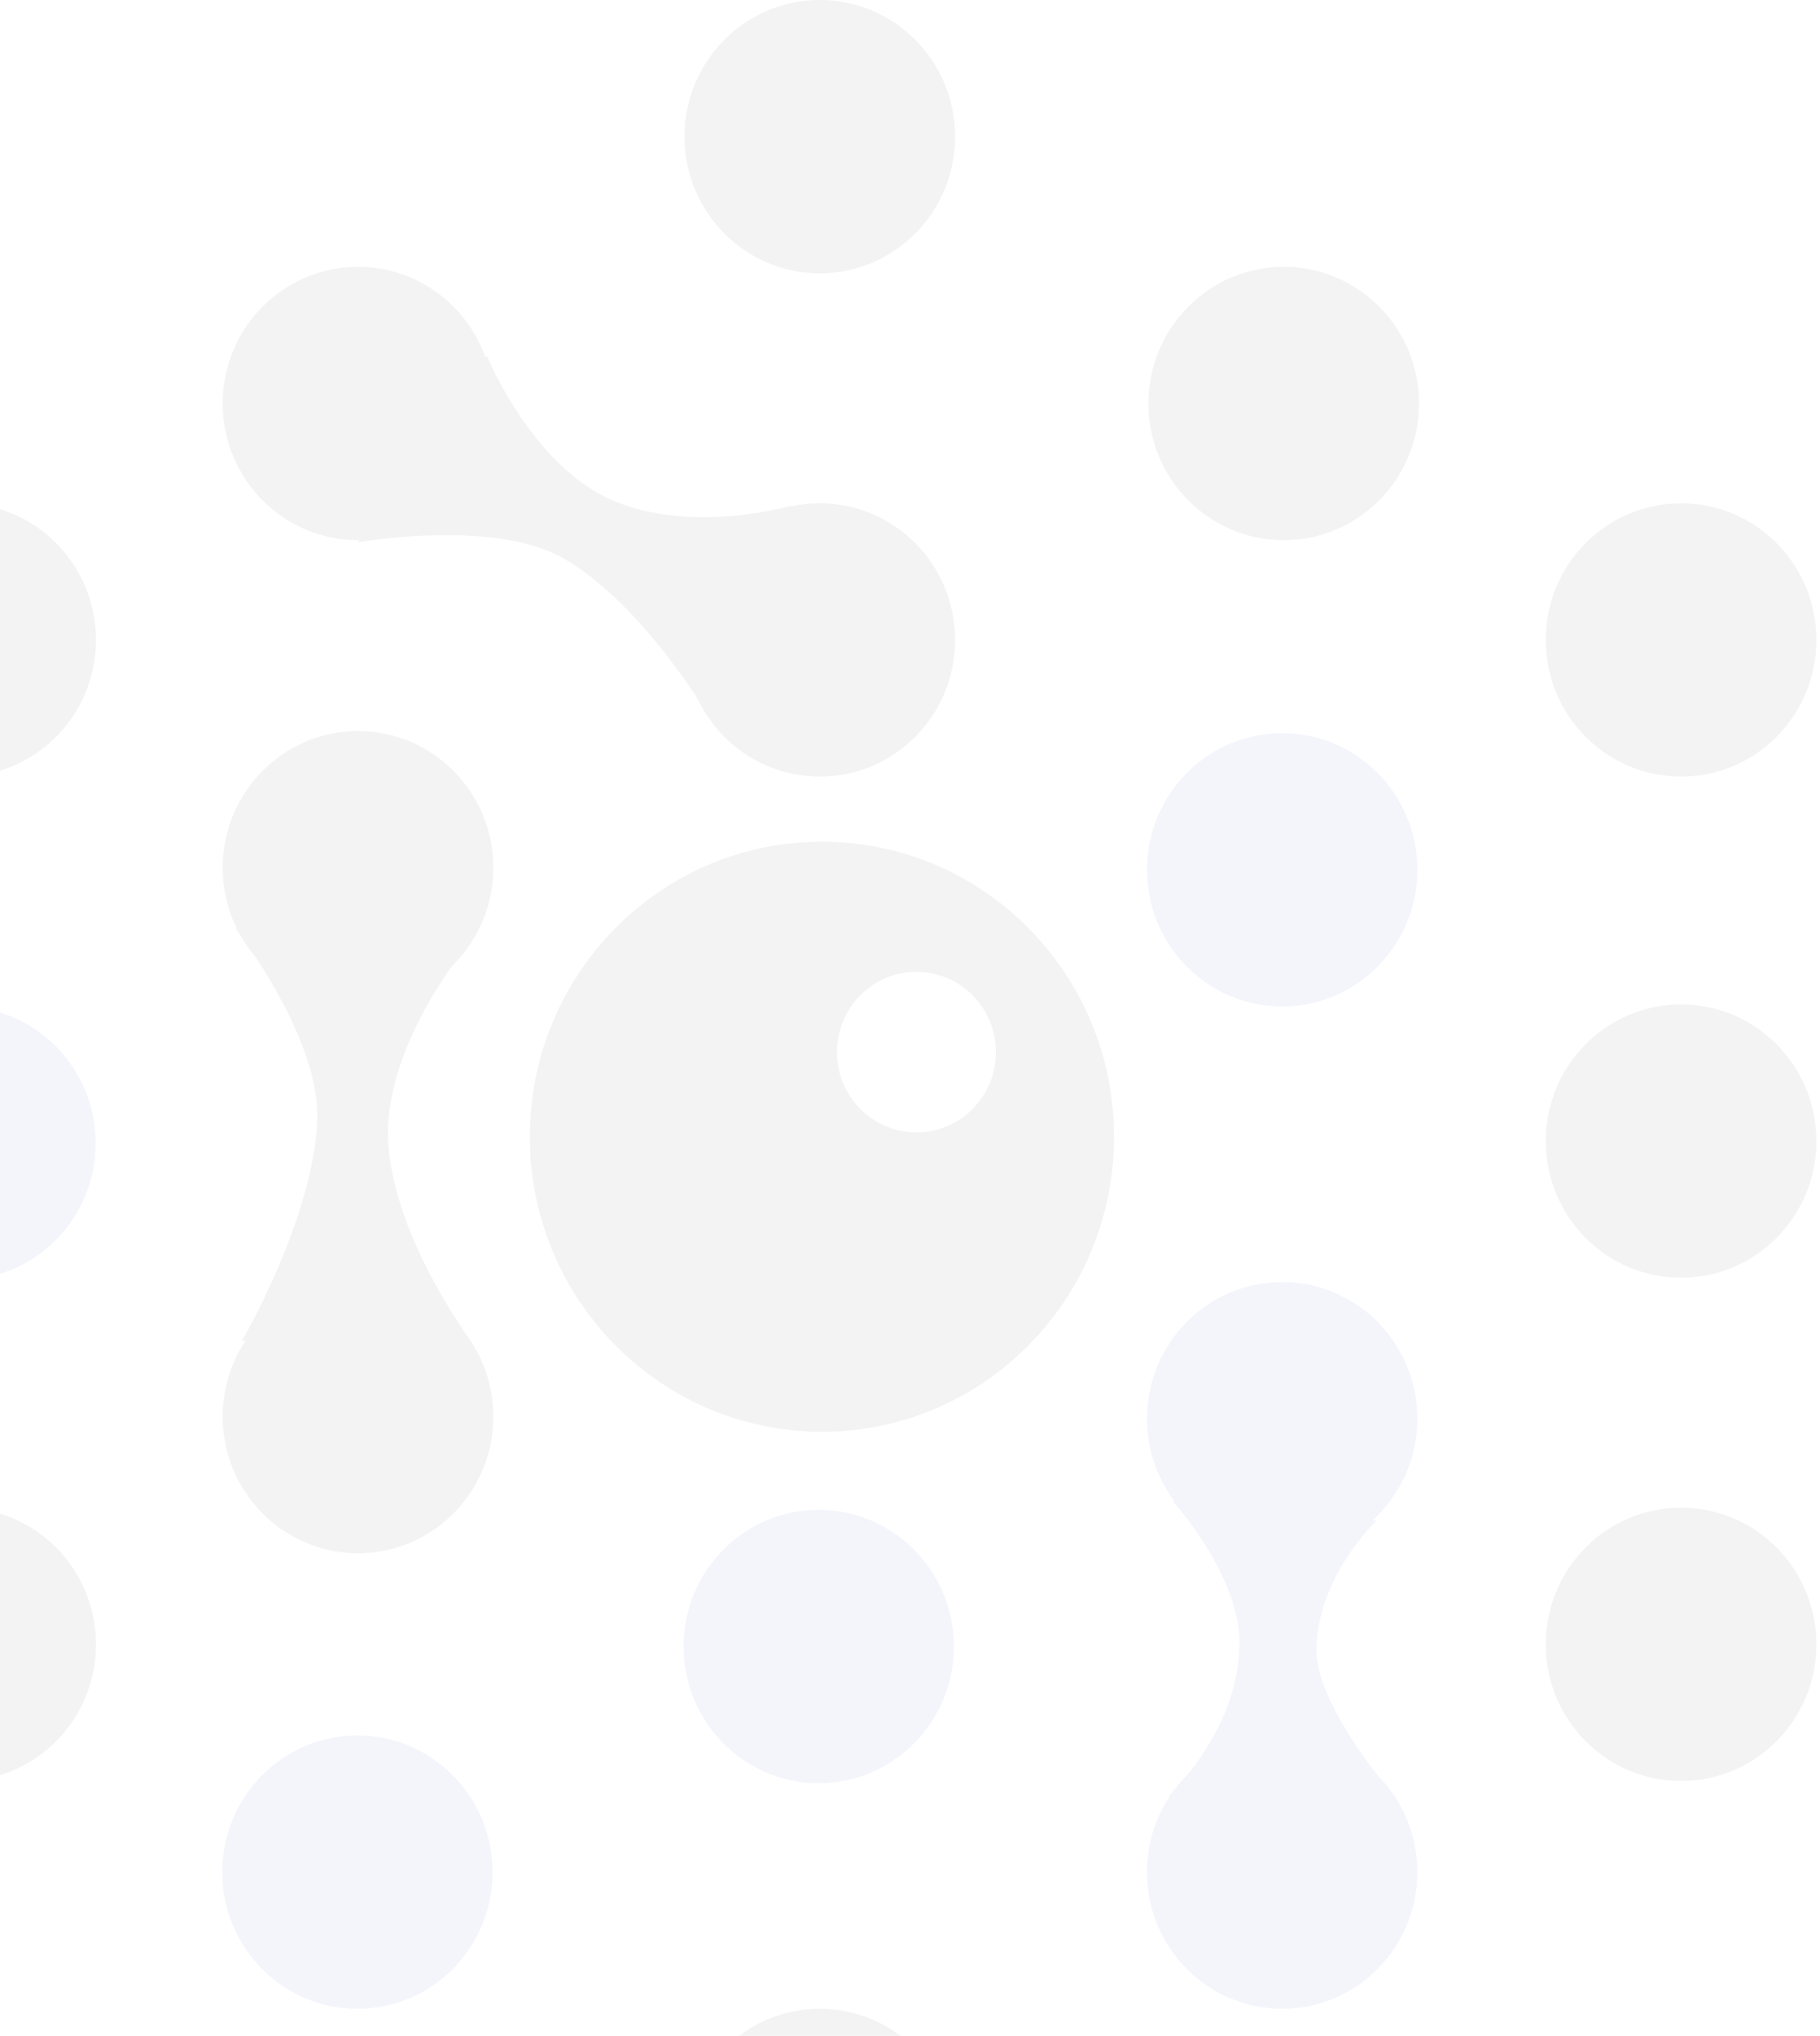 <?xml version="1.0" encoding="UTF-8"?>

 <svg
          width="355px"
          height="397px"
          viewBox="0 0 355 397"
          version="1.1"
          xmlns="http://www.w3.org/2000/svg"
          xmlns:xlink="http://www.w3.org/1999/xlink"
        >
          <g
            id="plLogPage-1"
            stroke="none"
            stroke-width="1"
            fill="none"
            fill-rule="evenodd"
            opacity="0.05"
          >
            <g
              id="plLog1"
              transform="translate(0, -491)"
              fill-rule="nonzero"
            >
              <g
                id="plLogGroup-3"
                transform="translate(-35, 491)"
              >
                <g
                  id="plLogGroup"
                  transform="translate(0, 142)"
                  fill="#0134A9"
                >
                  <ellipse
                    id="plLogOval"
                    cx="104.719"
                    cy="223.079"
                    rx="26.366"
                    ry="26.654"
                  ></ellipse>
                  <ellipse
                    id="plLogOval"
                    cx="27.295"
                    cy="80.924"
                    rx="26.366"
                    ry="26.654"
                  ></ellipse>
                  <ellipse
                    id="plLogOval"
                    cx="285.095"
                    cy="27.616"
                    rx="26.366"
                    ry="26.654"
                  ></ellipse>
                  <ellipse
                    id="plLogOval"
                    cx="285.095"
                    cy="134.655"
                    rx="26.366"
                    ry="26.654"
                  ></ellipse>
                  <ellipse
                    id="plLogOval"
                    cx="285.095"
                    cy="223.079"
                    rx="26.366"
                    ry="26.654"
                  ></ellipse>
                  <ellipse
                    id="plLogOval"
                    cx="194.698"
                    cy="179.079"
                    rx="26.366"
                    ry="26.654"
                  ></ellipse>
                  <path
                    d="M263.752,150.732 C263.752,150.732 277.562,165.963 276.725,179.502 C276.307,195.579 262.915,208.272 262.915,208.272 L303.928,204.464 C303.928,204.464 291.791,189.656 291.791,179.925 C291.791,165.54 303.51,154.54 303.51,154.54 L263.752,150.732 Z"
                    id="plLogShape"
                  ></path>
                </g>
                <g id="plLogGroup" fill="#000">
                  <ellipse
                    id="plLogOval"
                    cx="194.905"
                    cy="26.651"
                    rx="26.394"
                    ry="26.651"
                  ></ellipse>
                  <ellipse
                    id="plLogOval"
                    cx="104.831"
                    cy="78.685"
                    rx="26.394"
                    ry="26.651"
                  ></ellipse>
                  <ellipse
                    id="plLogOval"
                    cx="104.831"
                    cy="169.214"
                    rx="26.394"
                    ry="26.651"
                  ></ellipse>
                  <ellipse
                    id="plLogOval"
                    cx="104.831"
                    cy="276.242"
                    rx="26.394"
                    ry="26.651"
                  ></ellipse>
                  <ellipse
                    id="plLogOval"
                    cx="285.397"
                    cy="78.685"
                    rx="26.394"
                    ry="26.651"
                  ></ellipse>
                  <ellipse
                    id="plLogOval"
                    cx="362.902"
                    cy="124.795"
                    rx="26.394"
                    ry="26.651"
                  ></ellipse>
                  <ellipse
                    id="plLogOval"
                    cx="27.326"
                    cy="124.795"
                    rx="26.394"
                    ry="26.651"
                  ></ellipse>
                  <ellipse
                    id="plLogOval"
                    cx="362.902"
                    cy="222.517"
                    rx="26.394"
                    ry="26.651"
                  ></ellipse>
                  <ellipse
                    id="plLogOval"
                    cx="362.902"
                    cy="320.661"
                    rx="26.394"
                    ry="26.651"
                  ></ellipse>
                  <ellipse
                    id="plLogOval"
                    cx="27.326"
                    cy="320.661"
                    rx="26.394"
                    ry="26.651"
                  ></ellipse>
                  <ellipse
                    id="plLogOval"
                    cx="194.905"
                    cy="124.795"
                    rx="26.394"
                    ry="26.651"
                  ></ellipse>
                  <ellipse
                    id="plLogOval"
                    cx="194.905"
                    cy="418.382"
                    rx="26.394"
                    ry="26.651"
                  ></ellipse>
                  <path
                    d="M104.831,105.759 C104.831,105.759 130.806,101.105 144.631,108.72 C160.97,118.027 173.958,140.871 173.958,140.871 L189.459,98.567 C189.459,98.567 169.768,104.49 153.848,97.298 C138.347,90.107 129.968,69.378 129.968,69.378 L104.831,105.759 Z"
                    id="plLogShape"
                  ></path>
                  <path
                    d="M80.951,181.059 C80.951,181.059 97.709,202.634 96.871,218.709 C96.033,237.746 82.208,261.436 82.208,261.436 L125.36,259.321 C125.36,259.321 111.116,239.438 110.697,221.67 C110.278,204.326 124.522,186.559 124.522,186.559 L80.951,181.059 Z"
                    id="plLogShape"
                  ></path>
                  <path
                    d="M195.324,279.203 C163.856,279.203 138.347,253.445 138.347,221.67 C138.347,189.896 163.856,164.138 195.324,164.138 C226.791,164.138 252.3,189.896 252.3,221.67 C252.3,253.445 226.791,279.203 195.324,279.203 Z M213.757,220.824 C222.318,220.824 229.258,213.817 229.258,205.172 C229.258,196.528 222.318,189.52 213.757,189.52 C205.196,189.52 198.256,196.528 198.256,205.172 C198.256,213.817 205.196,220.824 213.757,220.824 Z"
                    id="plLogCombined-Shape"
                  ></path>
                </g>
              </g>
            </g>
          </g>
        </svg>
